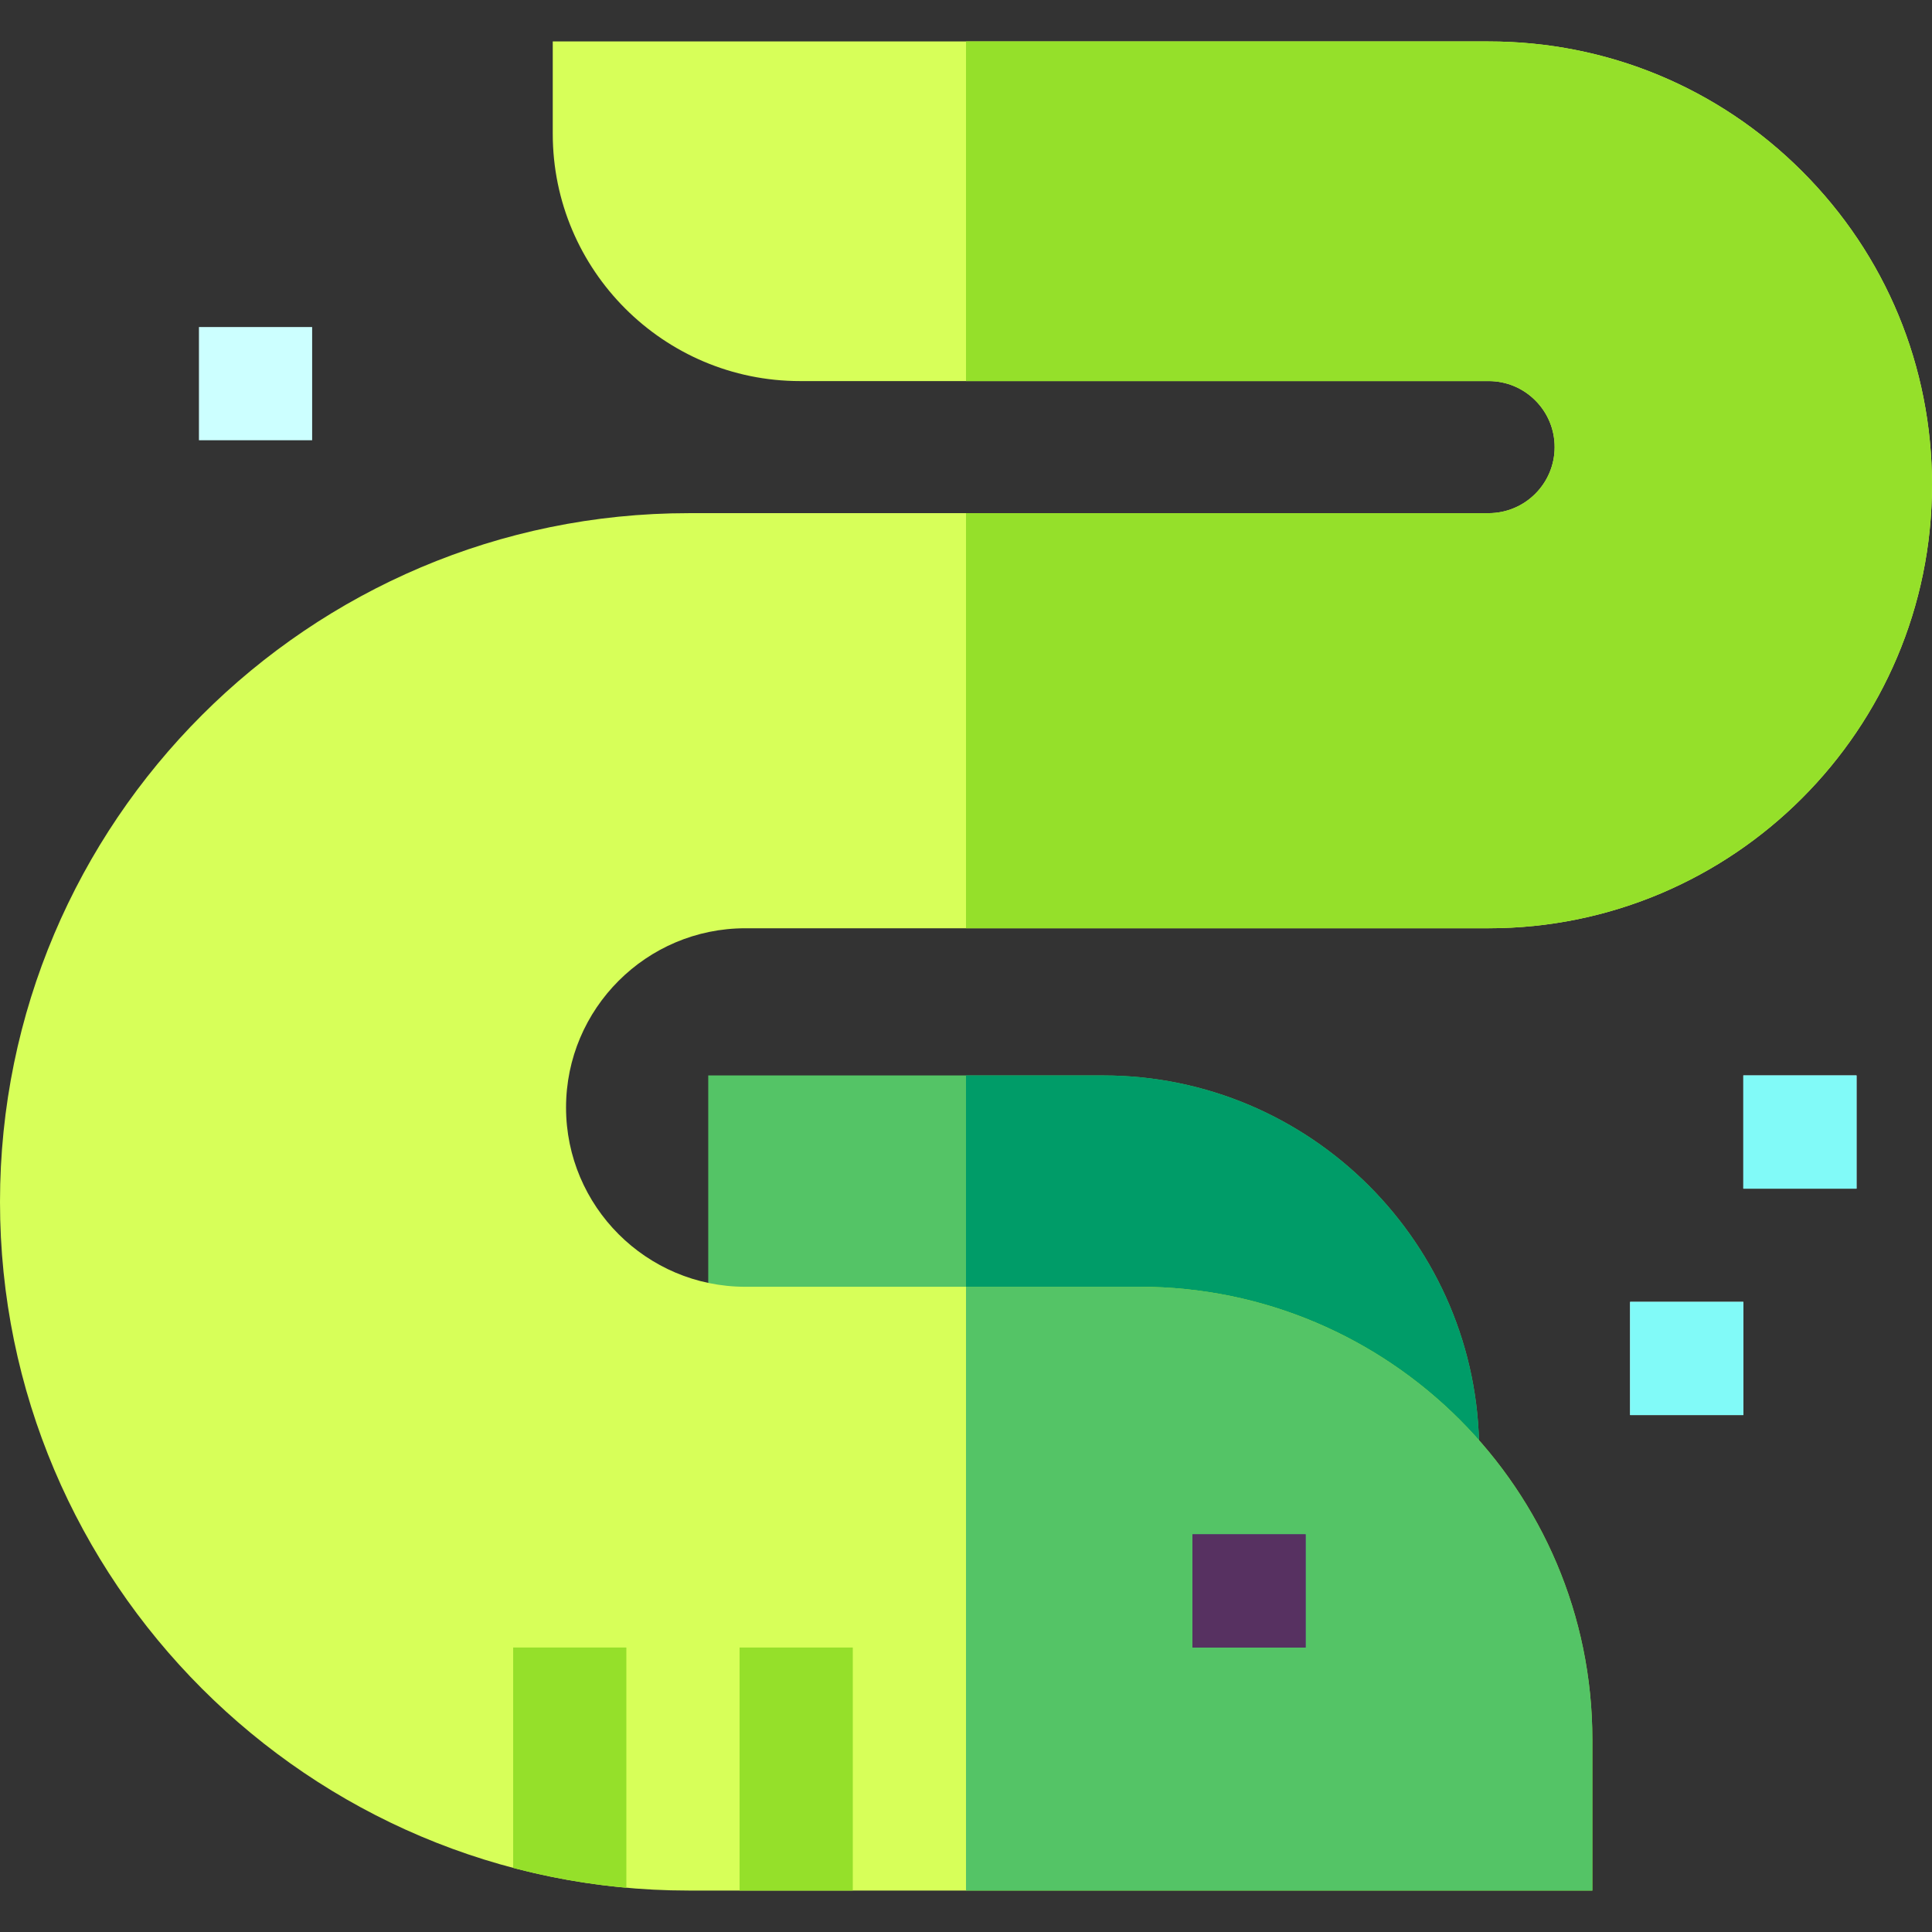 <svg id="Layer_1" enable-background="new 0 0 511.998 511.998" height="512" viewBox="0 0 511.998 511.998" width="512" xmlns="http://www.w3.org/2000/svg"><rect x="0" y="0" width="511.998" height="511.998" fill="#333333" stroke="none"/><g><path d="m292.341 285.002h-104.651v83.534l204.3 36.932v-20.816c.001-54.948-44.702-99.65-99.649-99.65z" fill="#54c466"/><path d="m391.991 384.651c0-54.947-44.703-99.649-99.65-99.649h-36.342v95.882l135.992 24.583z" fill="#009c68"/><path d="m477.583 45.401c-22.194-22.194-51.702-34.417-83.089-34.417h-248.008v24.479c0 36.131 29.395 65.525 65.526 65.525h182.48c4.675 0 9.07 1.82 12.375 5.126s5.126 7.701 5.126 12.377c0 9.65-7.852 17.501-17.502 17.501h-211.981c-100.636 0-182.51 81.874-182.51 182.511s81.874 182.511 182.51 182.511h73.49l30-20.001v-120.007l-30-20.001h-58.489c-26.194 0-47.504-21.311-47.504-47.504s21.31-47.504 47.504-47.504h196.979c64.793 0 117.507-52.713 117.508-117.506.001-31.387-12.222-60.895-34.415-83.09z" fill="#d7ff59"/><path d="m302.003 341.005h-46.003v160.009h165.992v-40.02c0-66.162-53.826-119.989-119.989-119.989z" fill="#95e02a"/><path d="m302.003 341.005h-46.003v160.009h165.992v-40.02c0-66.162-53.826-119.989-119.989-119.989z" fill="#54c466"/><path d="m195.996 436.61h30v64.403h-30z" fill="#95e02a"/><path d="m135.992 436.61v58.397c9.71 2.561 19.734 4.34 30 5.265v-63.662z" fill="#95e02a"/><g><path d="m316.004 406.608h30v30.002h-30z" fill="#504687"/></g><g><path d="m461.997 285.001h30v30.002h-30z" fill="#cff"/></g><g><path d="m431.995 345.005h30v30.002h-30z" fill="#cff"/></g><g><path d="m52.721 86.668h30v30.002h-30z" fill="#cff"/></g><g><path d="m316.004 406.608h30v30.002h-30z" fill="#573161"/></g><g><path d="m461.997 285.001h30v30.002h-30z" fill="#81faf8"/></g><g><path d="m431.995 345.005h30v30.002h-30z" fill="#81faf8"/></g><path d="m477.583 45.401c-22.194-22.194-51.702-34.417-83.089-34.417h-138.495v90.004h138.493c4.675 0 9.07 1.82 12.375 5.126s5.126 7.701 5.126 12.377c0 9.65-7.852 17.501-17.502 17.501h-138.492v110.005h138.491c64.793 0 117.507-52.713 117.508-117.506.001-31.387-12.222-60.895-34.415-83.09z" fill="#95e02a"/></g></svg>